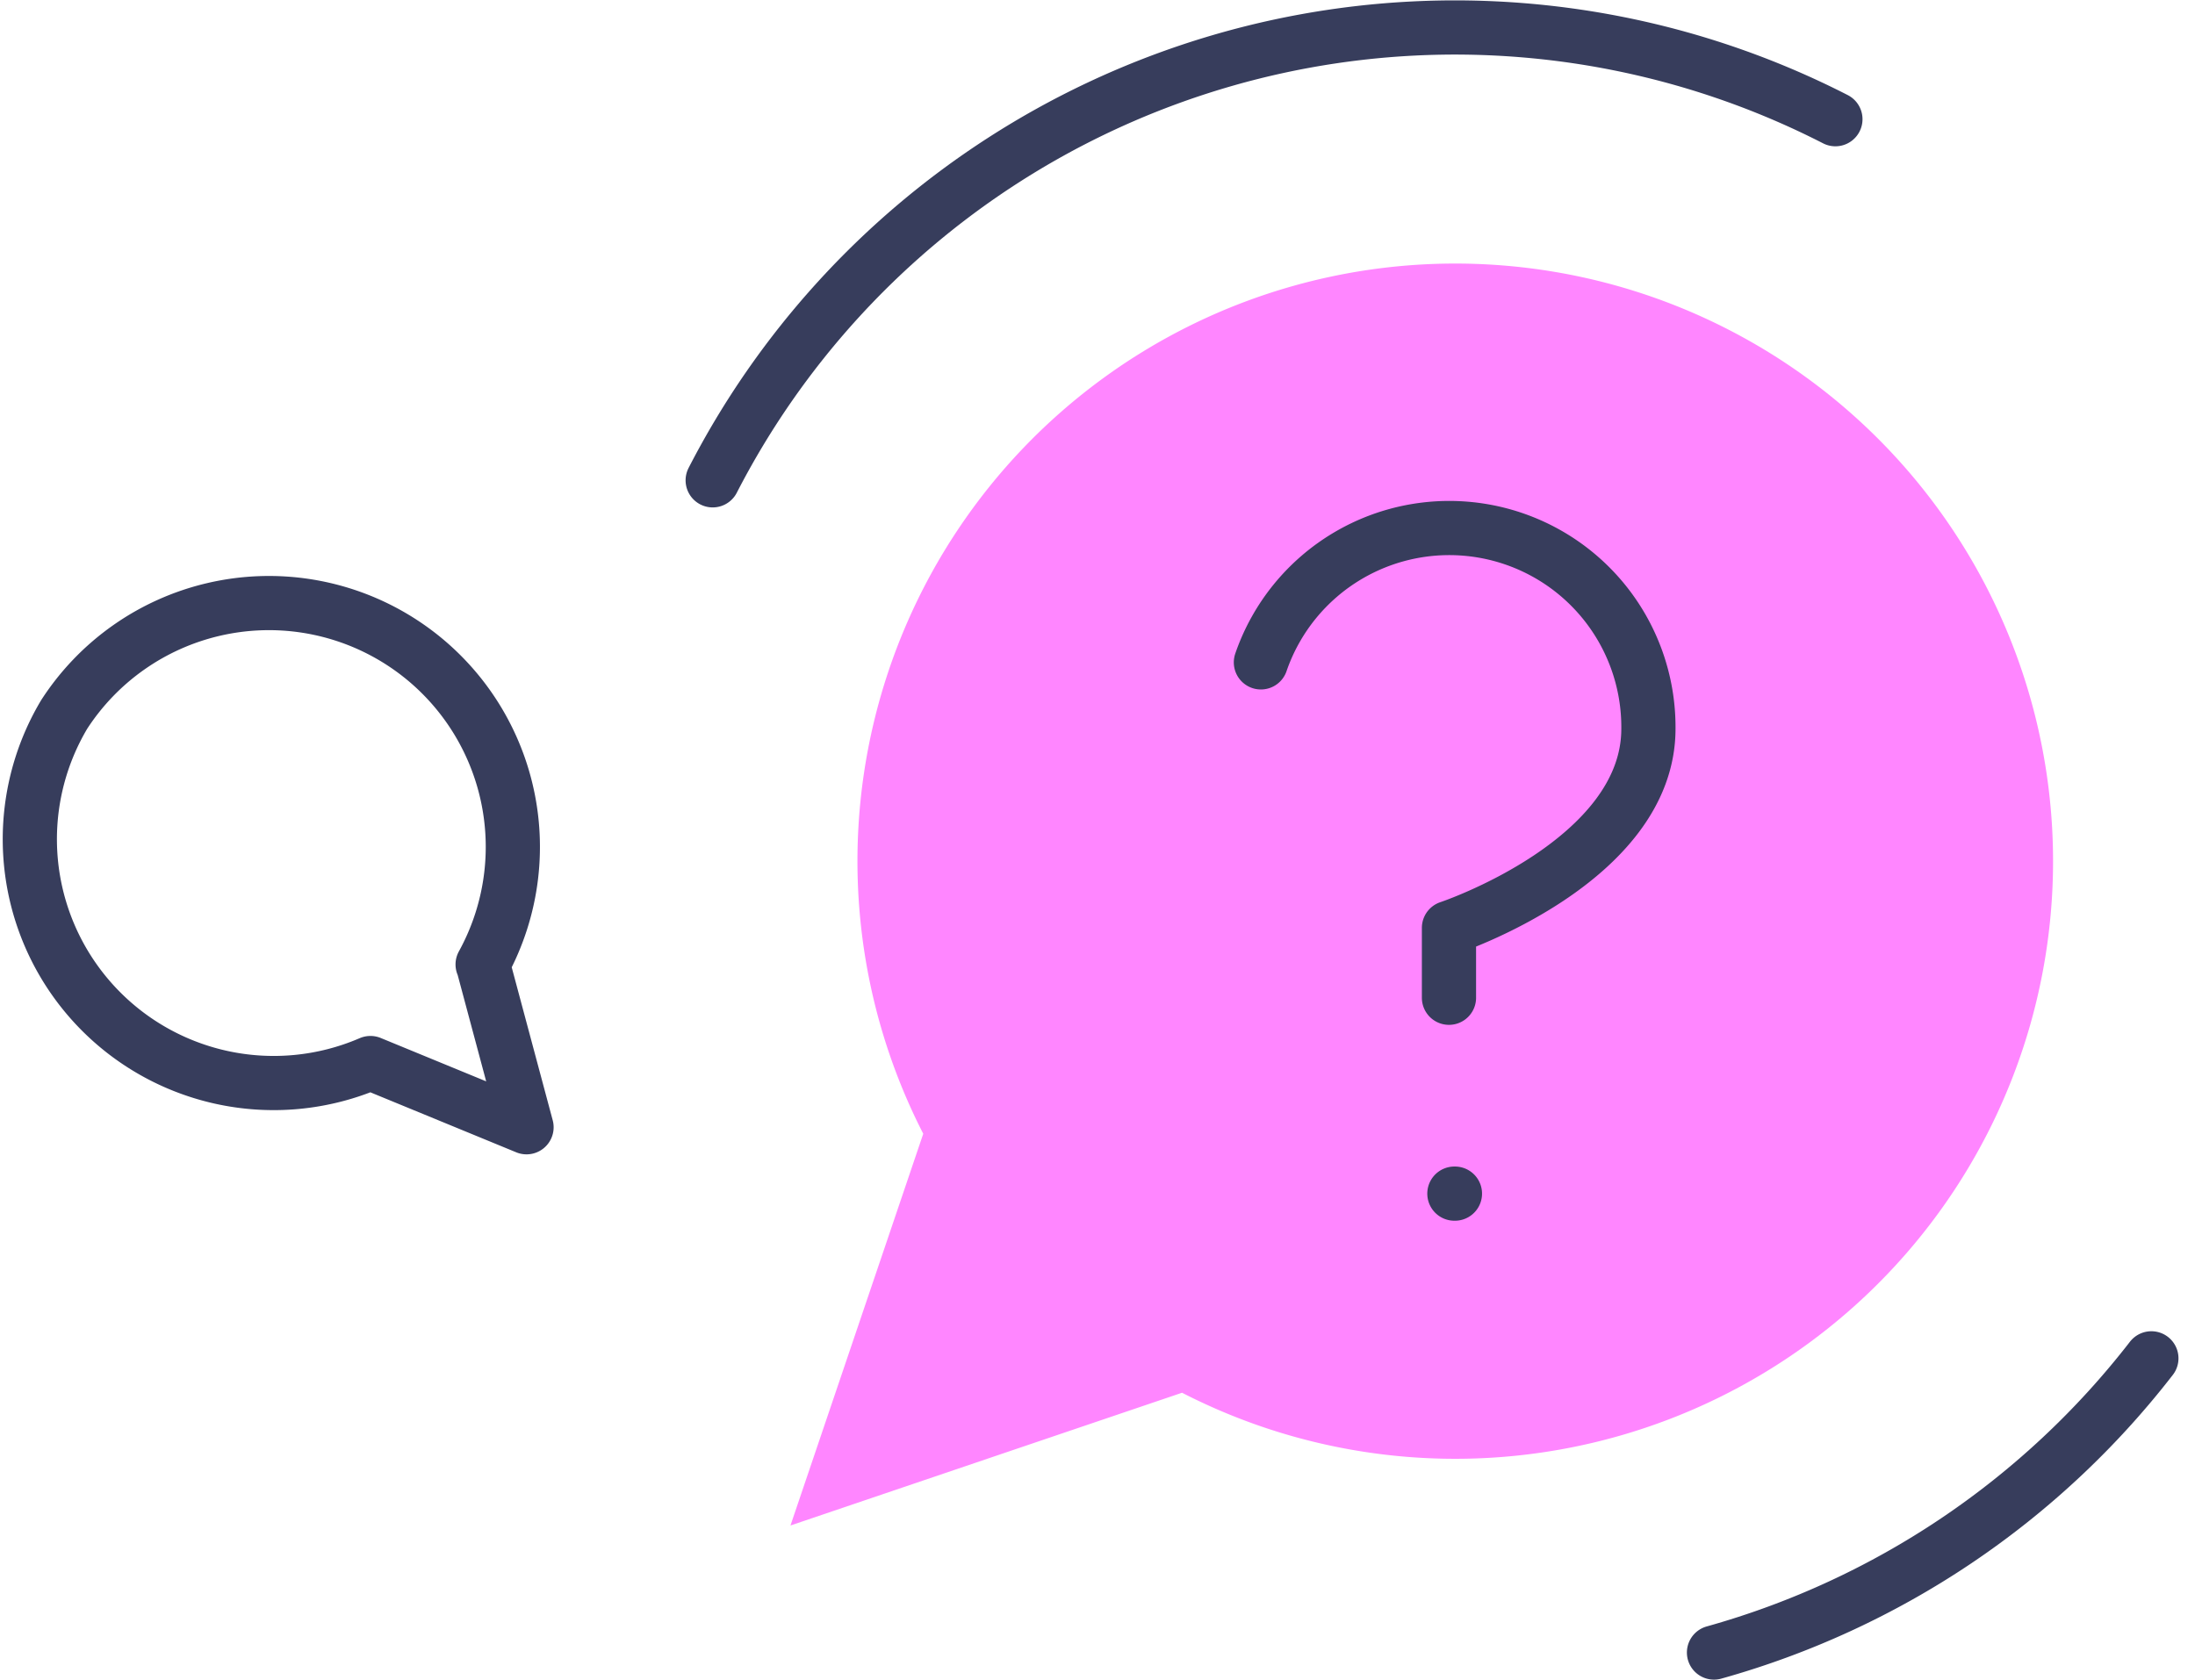 <svg xmlns="http://www.w3.org/2000/svg" fill="none" viewBox="0 0 81 62"><path fill="#FF86FF" d="M43.62 51.41a22.06 22.06 0 1 0-9.55-9.56l-4.9 14.46 14.45-4.9Z"/><path stroke="#373D5C" stroke-linecap="round" stroke-linejoin="round" stroke-width="2" d="M26.3 17.73A30.8 30.8 0 0 1 67.73 4.4m11.66 45.74A30.95 30.95 0 0 1 63.25 61M17.81 35.6a9 9 0 0 0-15.44-9.23 9 9 0 0 0 11.3 12.87l5.76 2.37-1.61-6.01h0Zm28.72-11.15a7.35 7.35 0 0 1 14.3 2.45c0 4.9-7.36 7.35-7.36 7.35v2.58m.2 7.23h.02"/></svg>